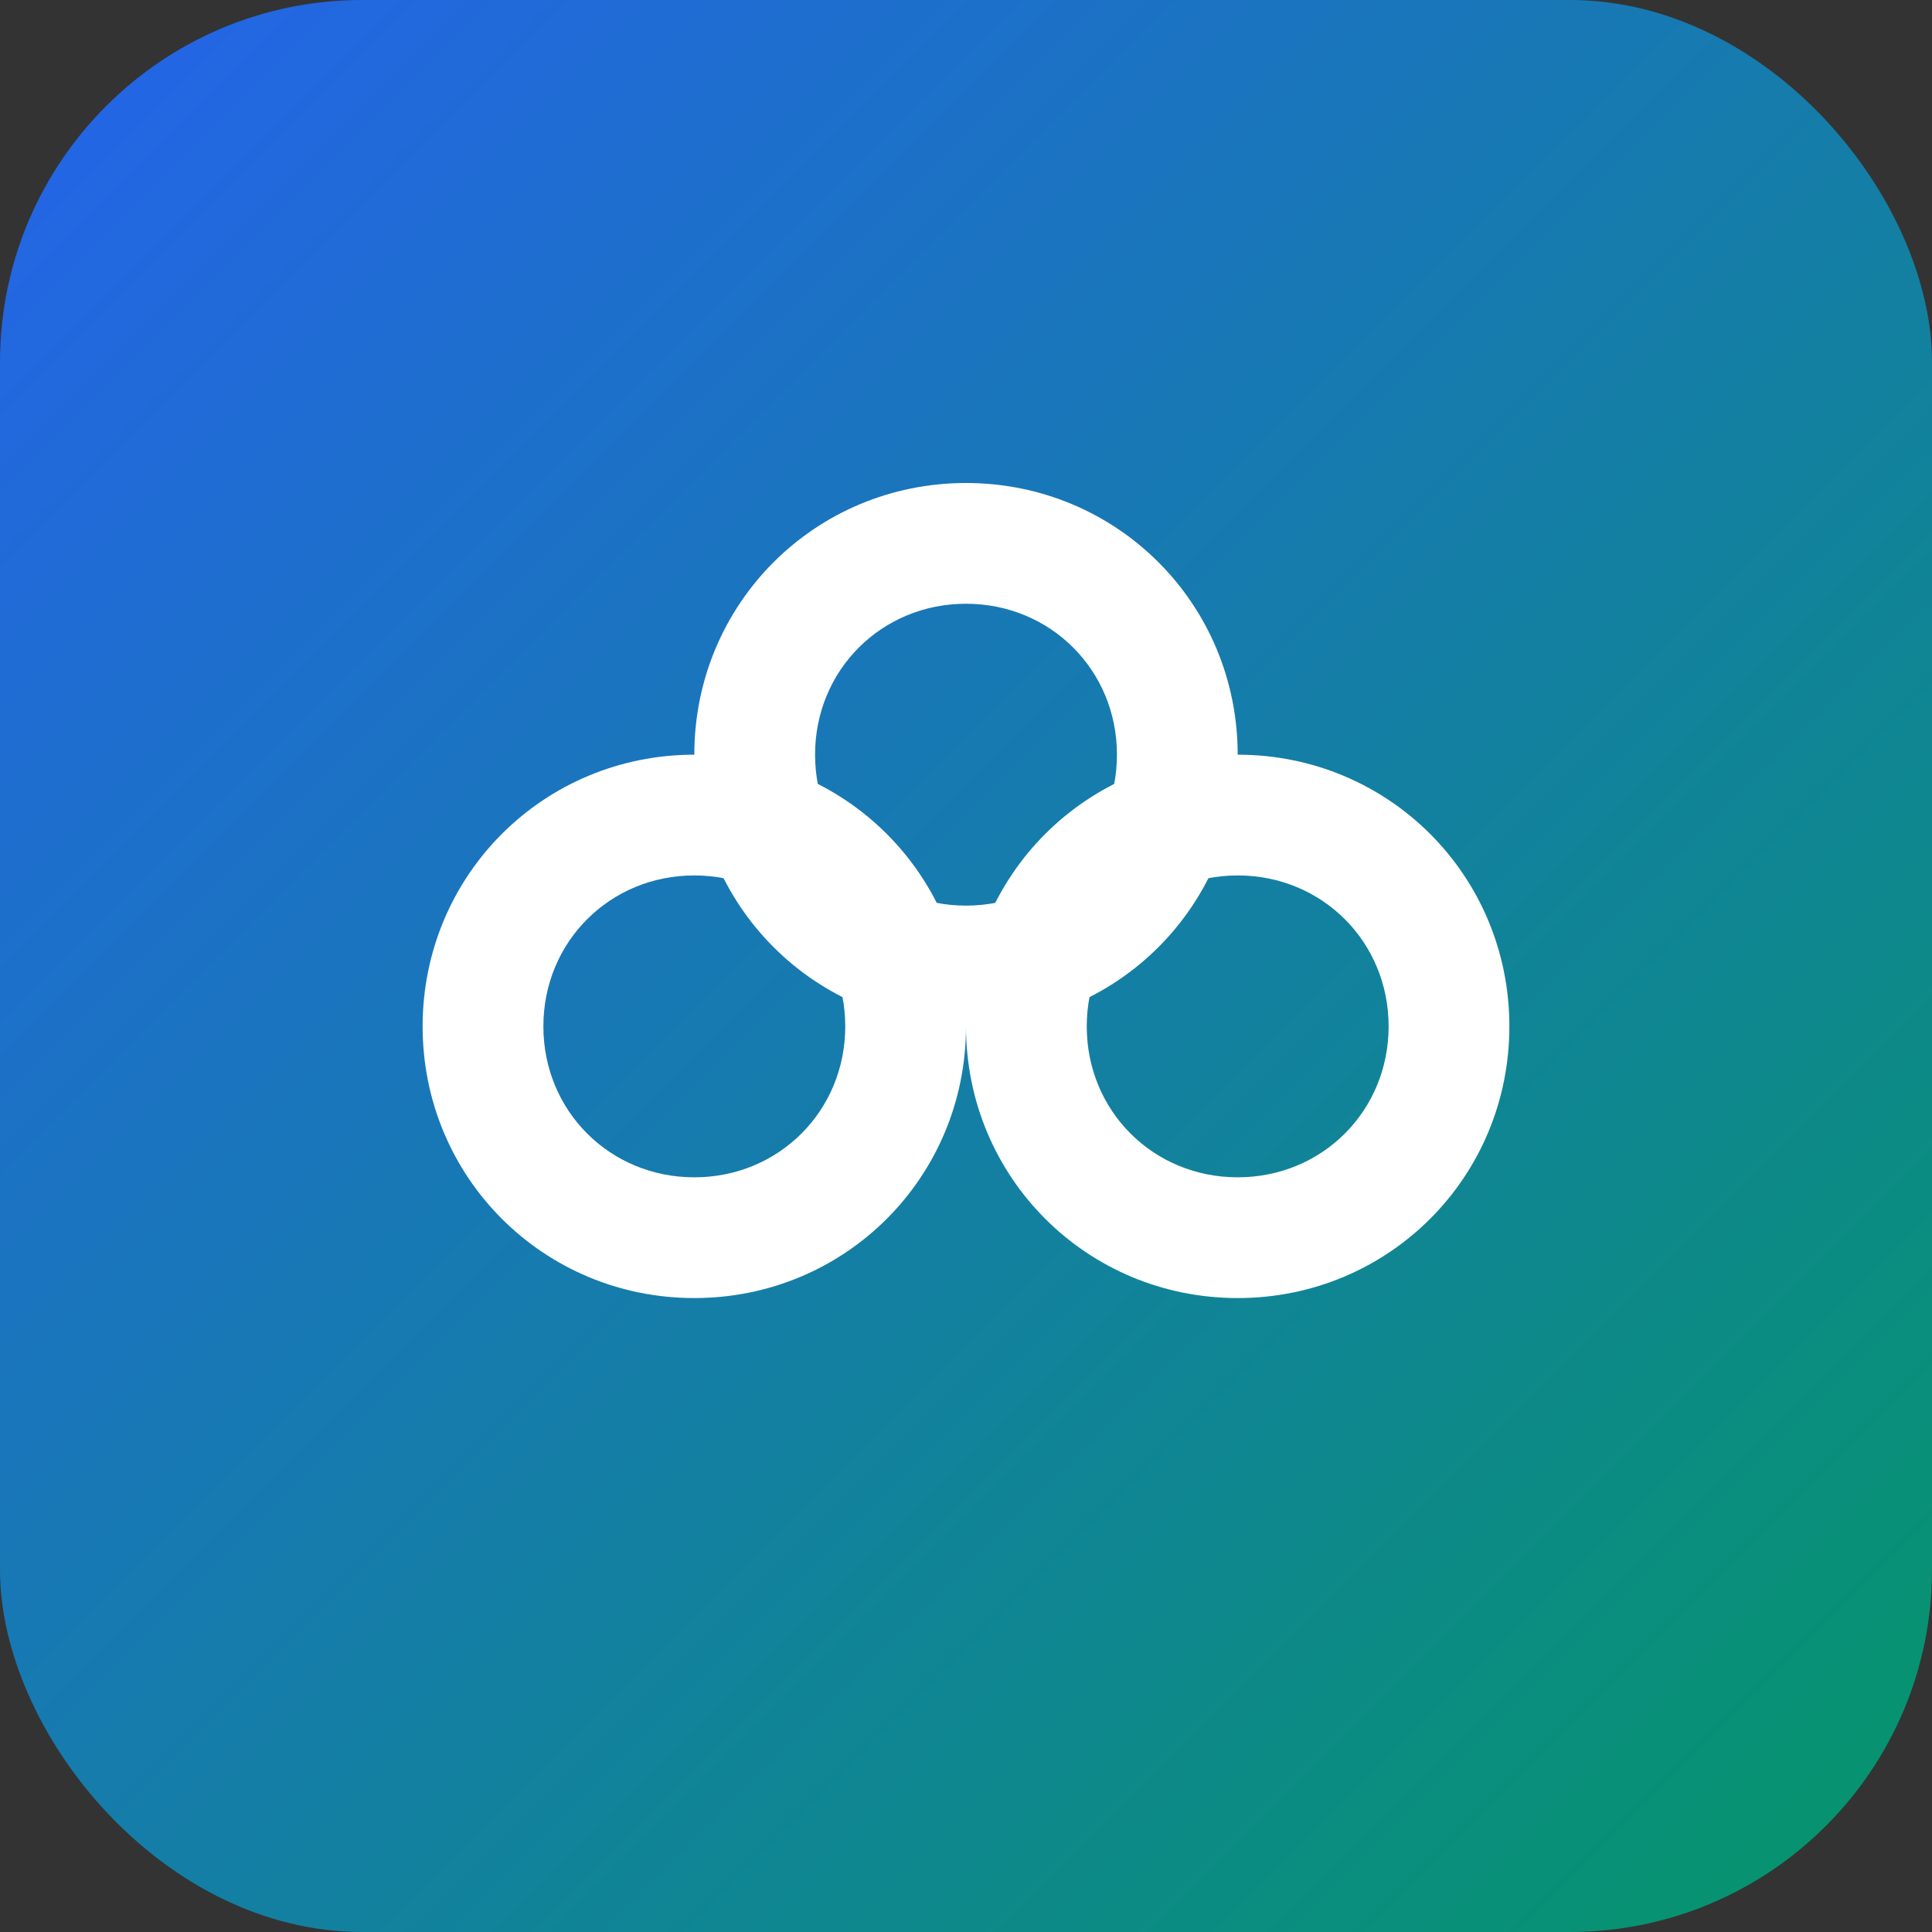 <svg width="32" height="32" viewBox="0 0 32 32" fill="none" xmlns="http://www.w3.org/2000/svg">
  <rect x="0" y="0" width="32" height="32" fill="#333333" stroke="none"/>
  <rect width="32" height="32" rx="6" fill="url(#gradient)"/>
  <path d="M16 8C13.5 8 11.5 10 11.5 12.5C11.5 15 13.5 17 16 17C18.5 17 20.5 15 20.5 12.5C20.5 10 18.5 8 16 8ZM16 15C14.6 15 13.5 13.9 13.5 12.5C13.5 11.1 14.6 10 16 10C17.4 10 18.5 11.1 18.5 12.5C18.5 13.9 17.4 15 16 15Z" fill="white"/>
  <path d="M16 17C16 19.5 14 21.5 11.5 21.5C9 21.5 7 19.5 7 17C7 14.5 9 12.5 11.5 12.5C14 12.5 16 14.5 16 17ZM9 17C9 18.4 10.1 19.5 11.5 19.5C12.9 19.5 14 18.4 14 17C14 15.6 12.9 14.5 11.5 14.5C10.1 14.5 9 15.6 9 17Z" fill="white"/>
  <path d="M20.5 12.5C23 12.5 25 14.5 25 17C25 19.5 23 21.5 20.5 21.5C18 21.5 16 19.5 16 17C16 14.5 18 12.5 20.5 12.5ZM20.5 19.5C21.9 19.5 23 18.4 23 17C23 15.6 21.9 14.5 20.5 14.5C19.1 14.5 18 15.6 18 17C18 18.4 19.1 19.5 20.5 19.5Z" fill="white"/>
  <defs>
    <linearGradient id="gradient" x1="0" y1="0" x2="32" y2="32" gradientUnits="userSpaceOnUse">
      <stop stop-color="#2563EB"/>
      <stop offset="1" stop-color="#059669"/>
    </linearGradient>
  </defs>
</svg>